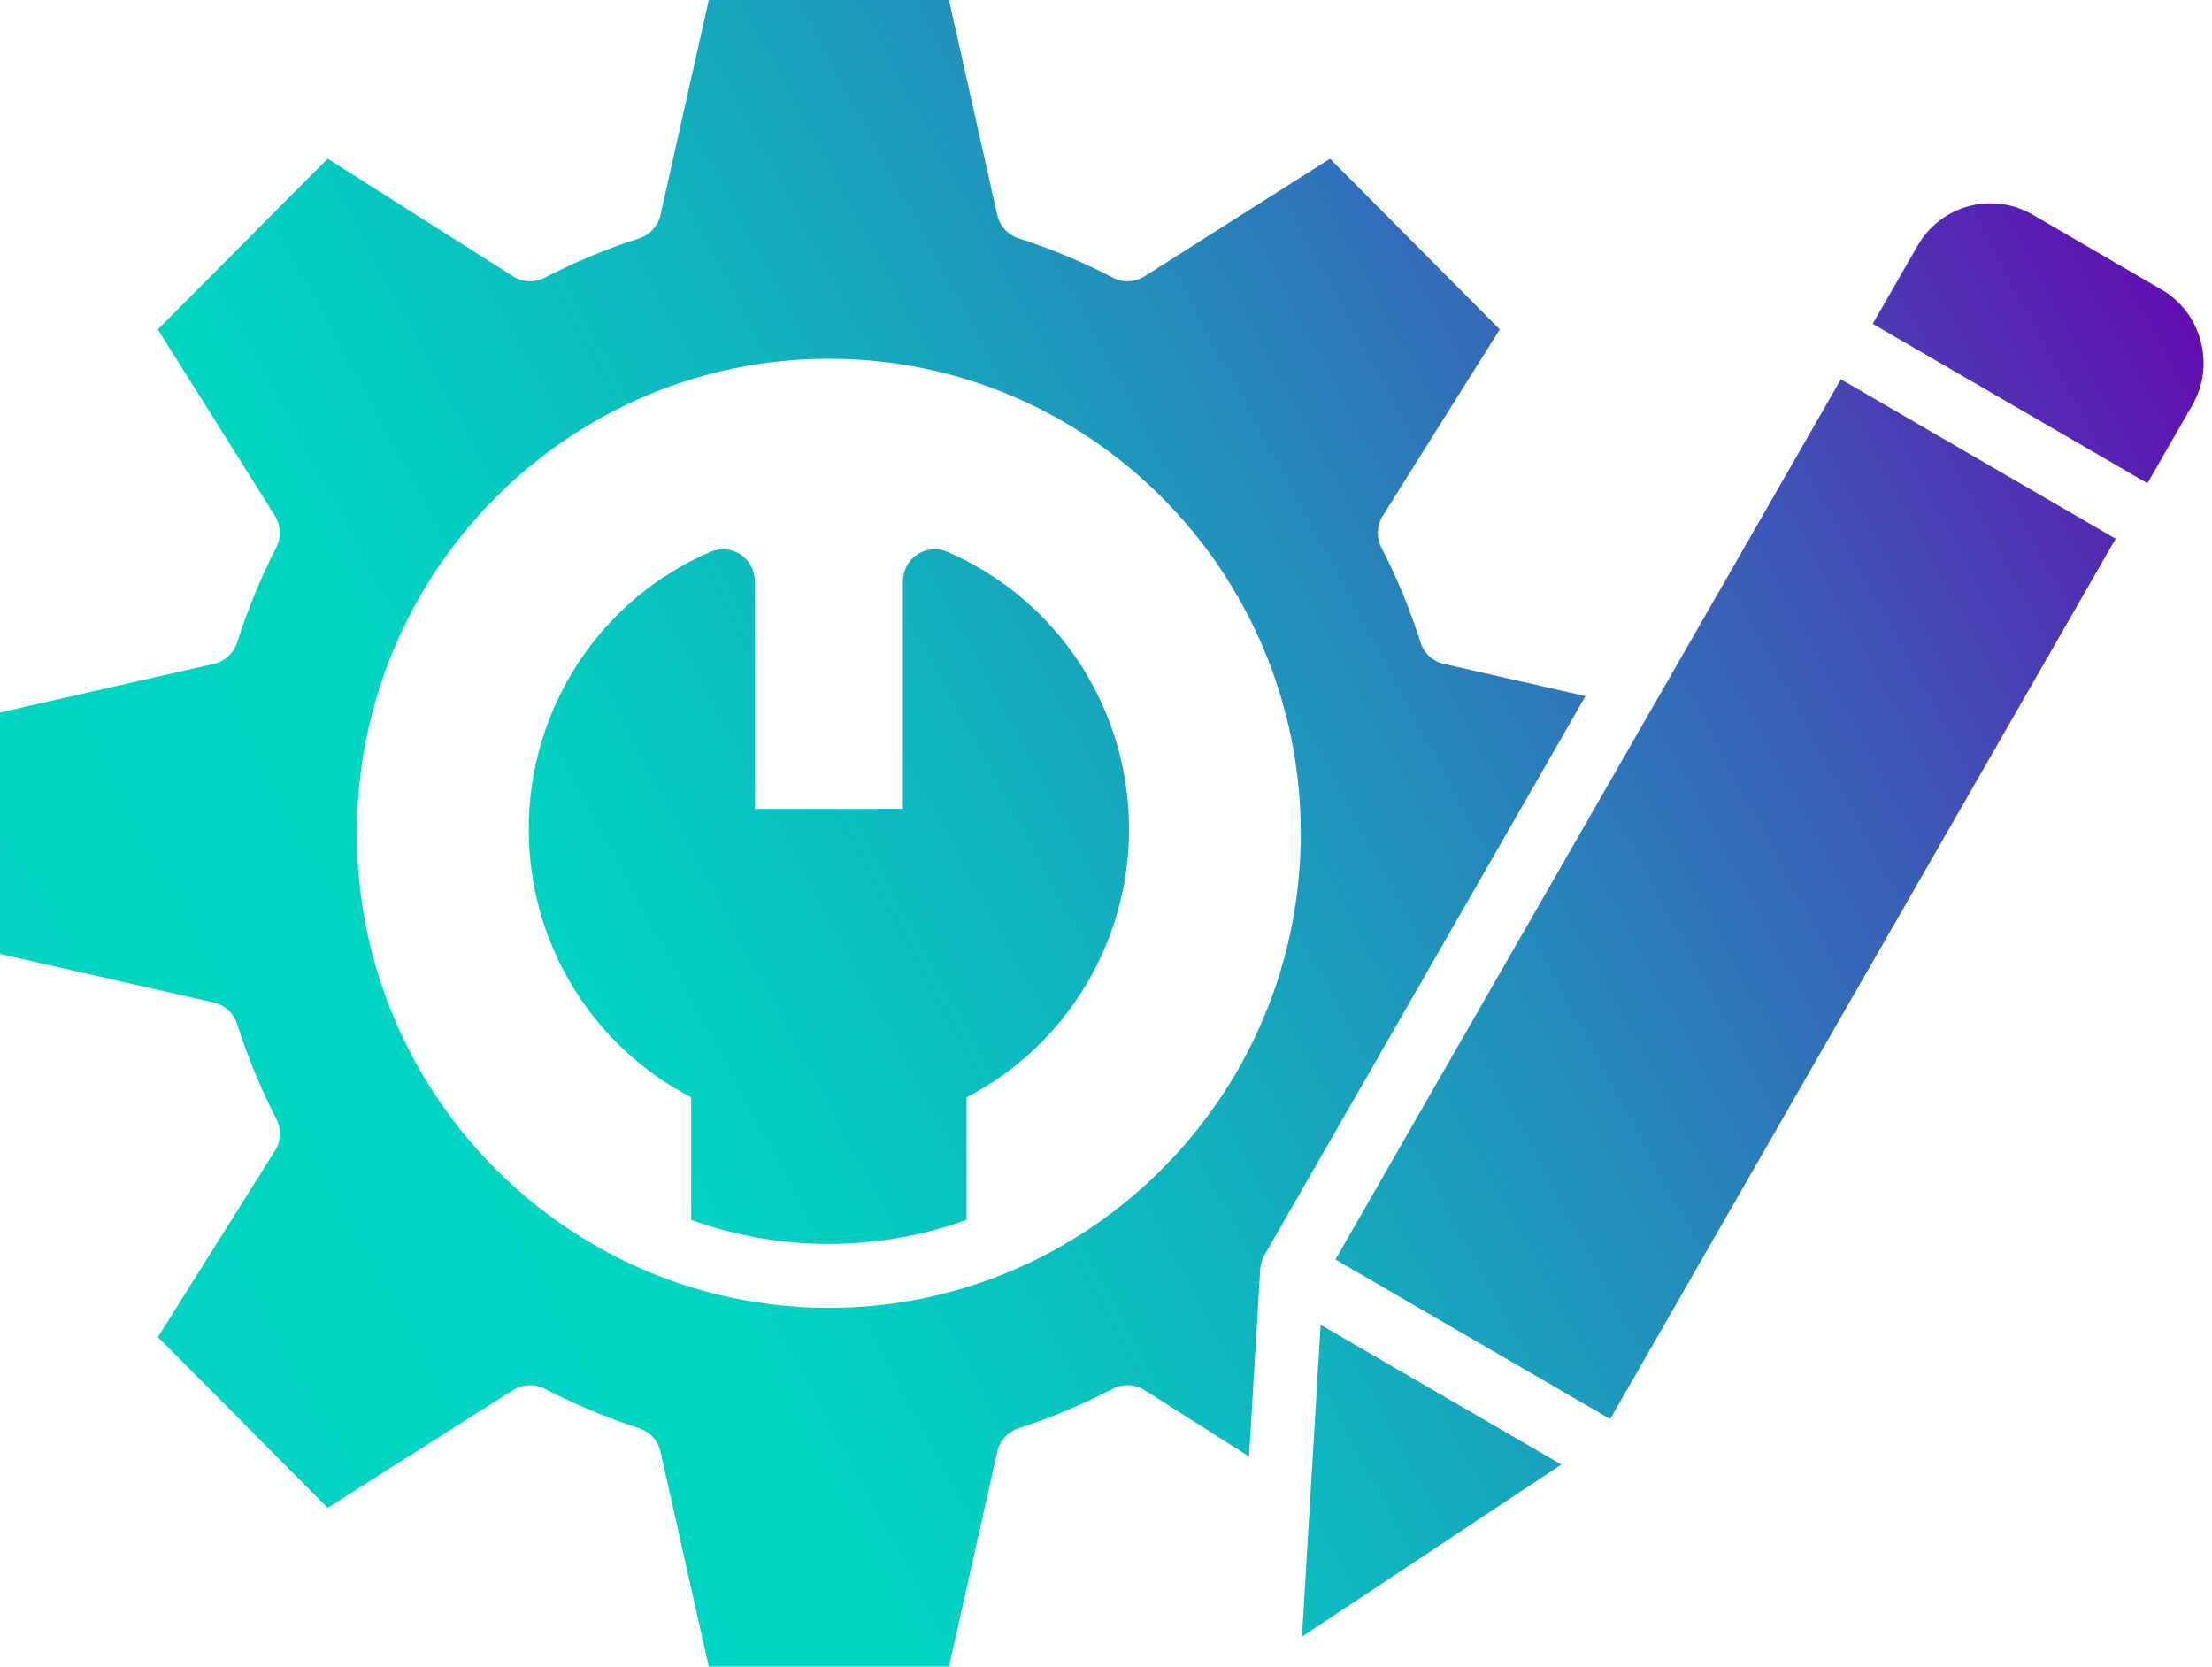 <svg width="146" height="110" viewBox="0 0 146 110" fill="none" xmlns="http://www.w3.org/2000/svg">
<path d="M74.519 54.727C74.519 62.225 70.355 69.025 63.798 72.427V80.511C62.446 81.004 61.04 81.387 59.597 81.653C58.011 81.946 56.376 82.1 54.706 82.1C53.038 82.1 51.406 81.946 49.82 81.653C48.377 81.387 46.974 81.004 45.622 80.514V72.427C39.062 69.028 34.898 62.228 34.898 54.727C34.898 46.748 39.606 39.564 46.893 36.422C47.539 36.141 48.287 36.208 48.876 36.597C49.465 36.99 49.82 37.652 49.82 38.362V53.385H59.597V38.362C59.597 37.652 59.952 36.987 60.541 36.597C61.133 36.208 61.878 36.141 62.527 36.422C69.814 39.57 74.519 46.754 74.519 54.727ZM85.935 108.024L103.053 96.662L87.167 87.439L85.935 108.024ZM145.25 22.504C144.865 21.06 143.948 19.855 142.671 19.114L134.153 14.163C131.505 12.625 128.101 13.544 126.572 16.208L123.606 21.374L141.74 31.899L144.706 26.736C145.442 25.453 145.637 23.951 145.25 22.504ZM88.143 83.131L106.277 93.659L139.64 35.558L121.506 25.033L88.143 83.131ZM104.649 45.944L83.456 82.847C83.294 83.131 83.197 83.448 83.179 83.774L82.44 96.13L75.544 91.75C74.913 91.351 74.12 91.318 73.456 91.662C71.478 92.692 69.381 93.569 67.23 94.266C66.524 94.496 65.989 95.082 65.823 95.81L62.635 110H46.782L43.594 95.81C43.428 95.082 42.897 94.496 42.187 94.266C40.042 93.572 37.942 92.695 35.95 91.659C35.288 91.318 34.495 91.351 33.864 91.749L21.628 99.517L10.421 88.251L18.149 75.952C18.549 75.318 18.582 74.52 18.242 73.856C17.211 71.853 16.34 69.744 15.649 67.584C15.421 66.871 14.838 66.337 14.114 66.17L0 62.965V47.026L14.114 43.818C14.838 43.654 15.421 43.117 15.649 42.407C16.337 40.259 17.206 38.147 18.236 36.129C18.573 35.464 18.54 34.67 18.143 34.039L10.418 21.74L21.628 10.474L33.864 18.238C34.495 18.64 35.288 18.673 35.95 18.329C37.954 17.29 40.051 16.416 42.181 15.734C42.891 15.507 43.428 14.918 43.594 14.187L46.782 0H62.635L65.823 14.187C65.989 14.918 66.526 15.507 67.236 15.734C69.372 16.419 71.466 17.29 73.456 18.329C74.117 18.673 74.913 18.64 75.544 18.238L87.786 10.474L98.99 21.74L91.265 34.047C90.869 34.682 90.836 35.483 91.178 36.147C92.212 38.147 93.08 40.253 93.759 42.401C93.984 43.114 94.57 43.654 95.297 43.818L104.649 45.944ZM85.857 54.999C85.857 37.73 71.884 23.679 54.706 23.679C37.528 23.679 23.552 37.73 23.552 54.999C23.552 69.632 33.585 81.953 47.094 85.372C47.164 85.393 47.23 85.409 47.299 85.424C49.673 86.01 52.154 86.321 54.706 86.321C57.254 86.321 59.733 86.013 62.103 85.427C62.175 85.412 62.251 85.393 62.323 85.372C75.829 81.949 85.857 69.63 85.857 54.999Z" fill="url(#paint0_linear_2304_4490)"/>
<defs>
<linearGradient id="paint0_linear_2304_4490" x1="-137.985" y1="163.445" x2="233.721" y2="-36.349" gradientUnits="userSpaceOnUse">
<stop offset="0.18" stop-color="#32BFE0"/>
<stop offset="0.23" stop-color="#21C6D5"/>
<stop offset="0.31" stop-color="#0ECECA"/>
<stop offset="0.39" stop-color="#03D3C3"/>
<stop offset="0.47" stop-color="#00D5C1"/>
<stop offset="0.5" stop-color="#04CBC0"/>
<stop offset="0.55" stop-color="#10B3BE"/>
<stop offset="0.61" stop-color="#248BBB"/>
<stop offset="0.68" stop-color="#3F54B6"/>
<stop offset="0.75" stop-color="#610EB1"/>
<stop offset="0.77" stop-color="#6900B0"/>
<stop offset="0.8" stop-color="#6603B1"/>
<stop offset="0.84" stop-color="#5E0FB7"/>
<stop offset="0.88" stop-color="#5123C1"/>
<stop offset="0.91" stop-color="#3F3FCF"/>
<stop offset="0.95" stop-color="#2863E0"/>
<stop offset="0.99" stop-color="#0C8FF5"/>
<stop offset="1" stop-color="#00A2FF"/>
</linearGradient>
</defs>
</svg>
